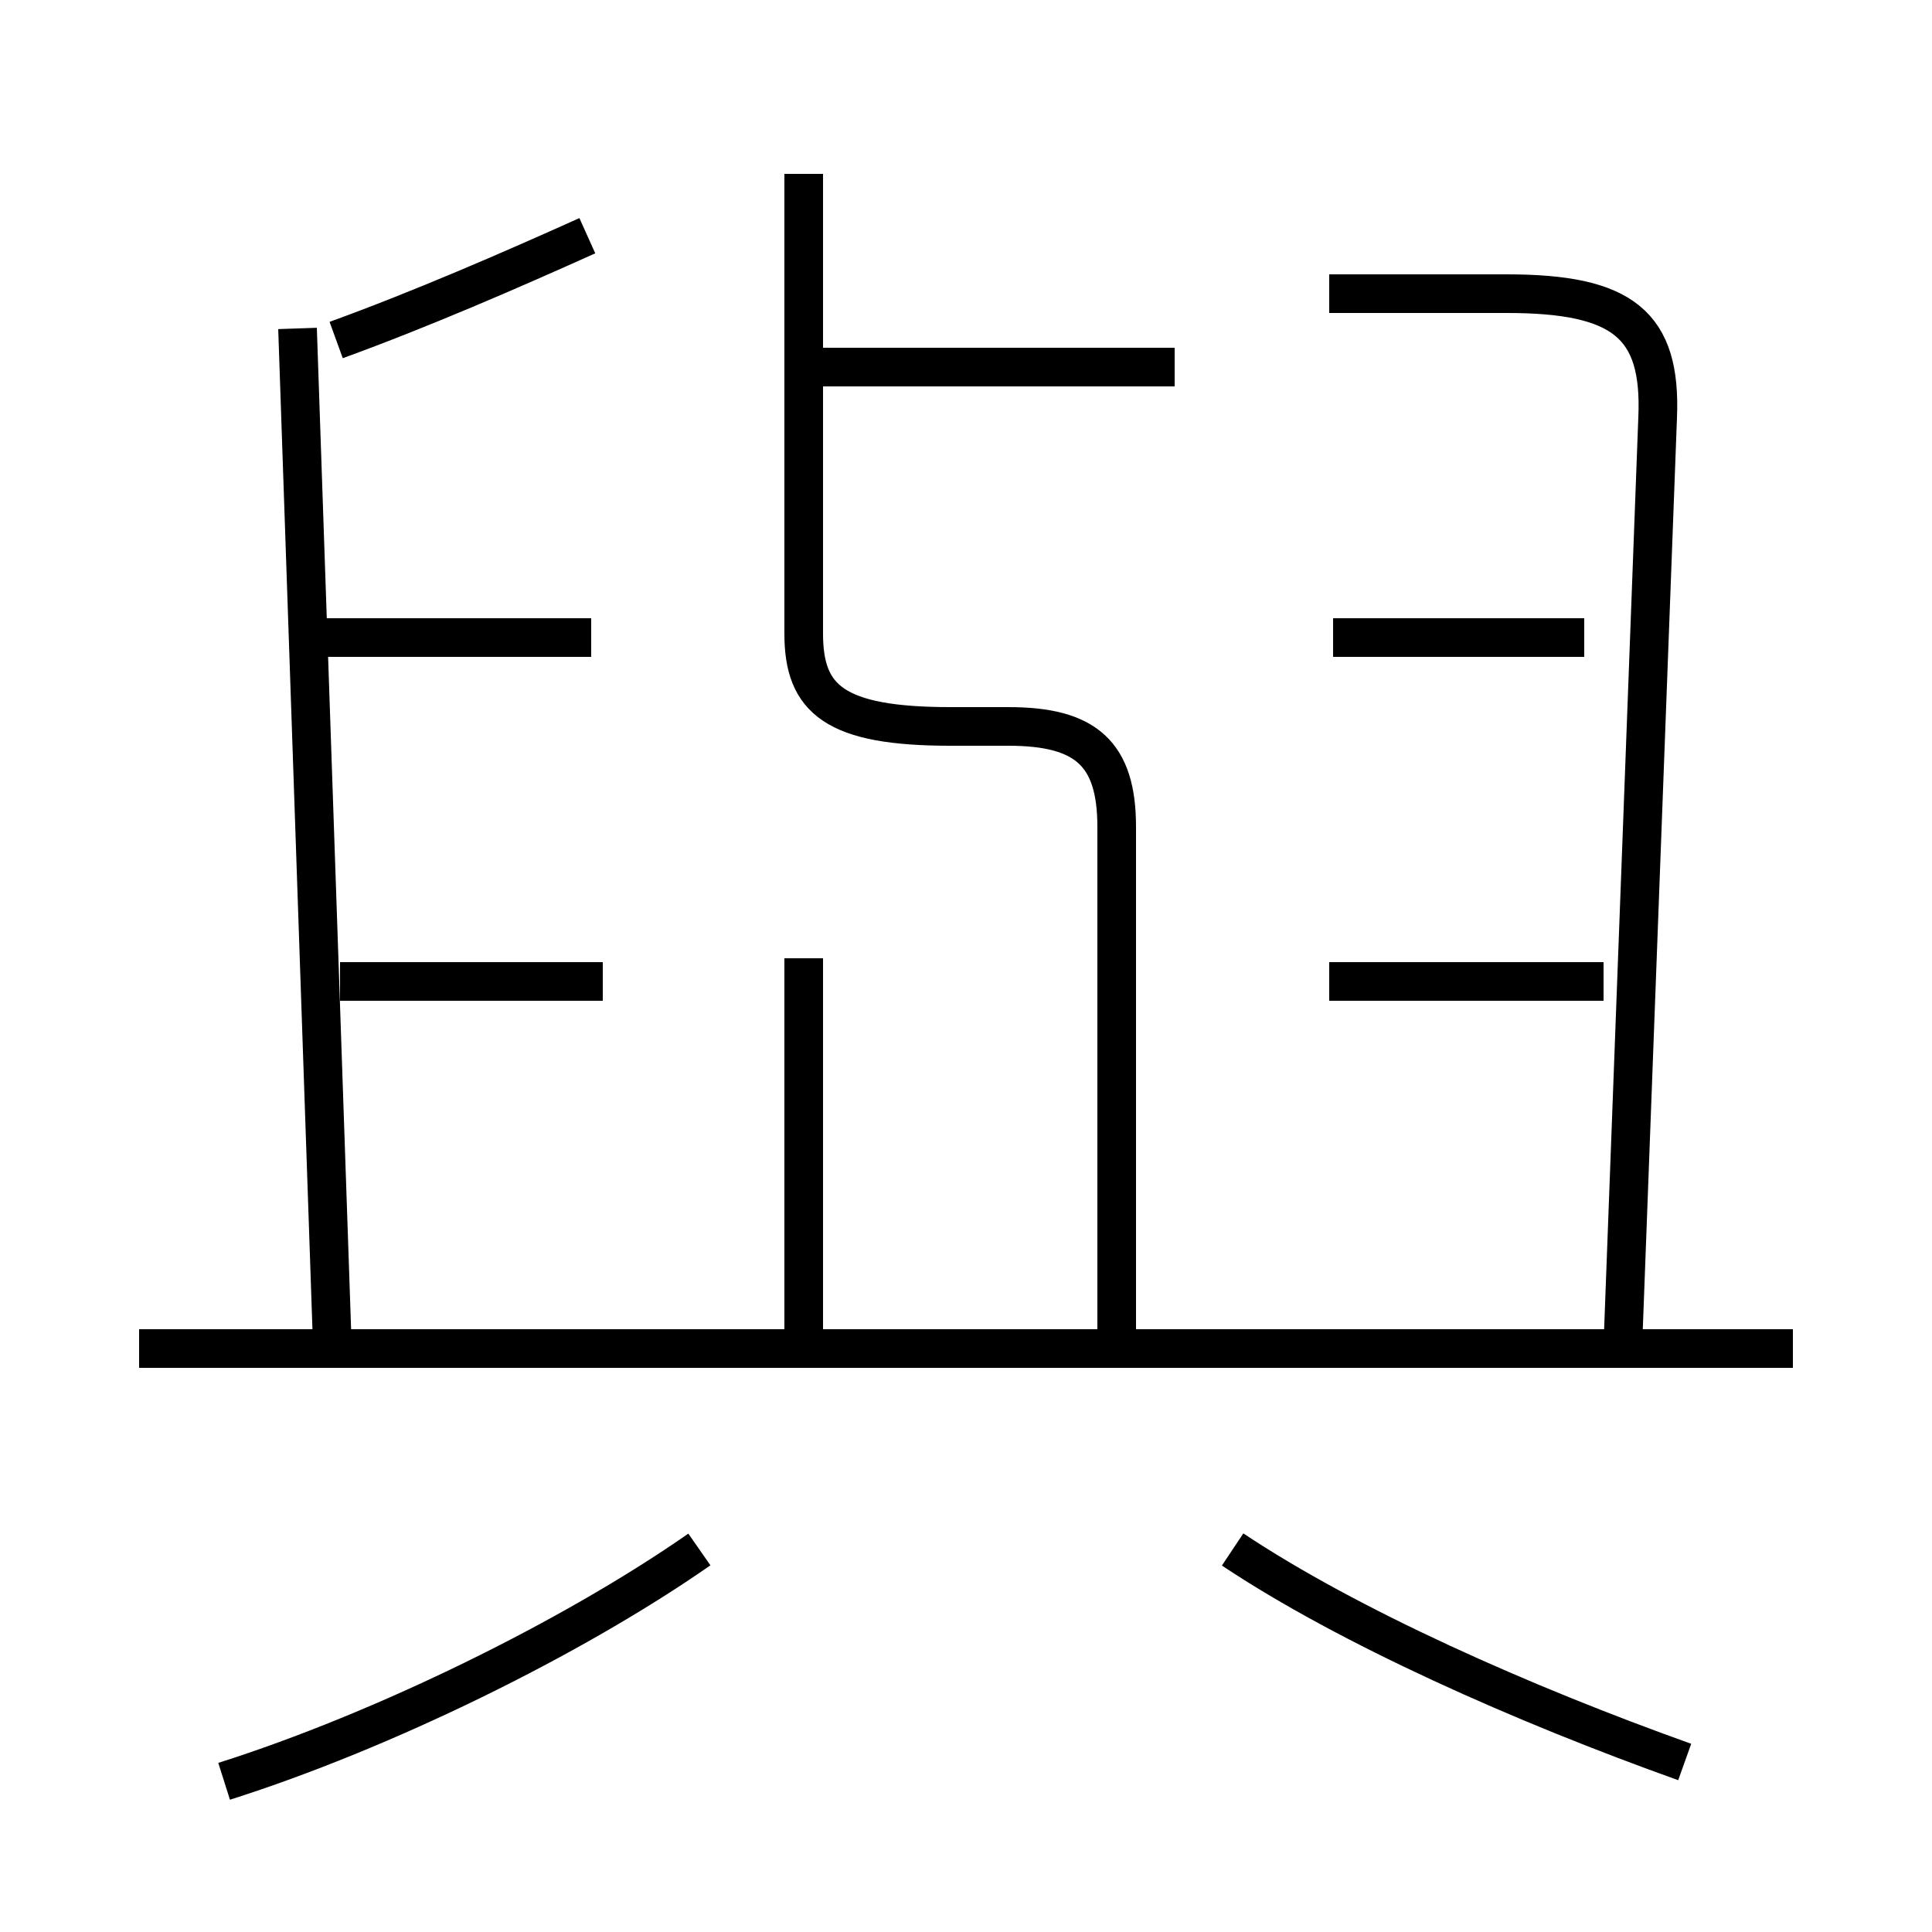 <?xml version='1.0' encoding='utf8'?>
<svg viewBox="0.0 -6.0 50.0 50.0" version="1.1" xmlns="http://www.w3.org/2000/svg">
<rect x="0.0" y="-6.0" width="50.0" height="50.0" fill="#808080" stroke="none"/>
<rect x="-1000" y="-1000" width="2000" height="2000" stroke="white" fill="white"/>
<g style="fill:white;stroke:#000000;  stroke-width:1">
<path d="M 20.8 -9.1 L 20.8 -19.2 M 5.8 2.1 C 9.9 0.8 14.8 -1.6 18.1 -3.9 M 8.6 -9.2 L 7.7 -35.5 M 15.6 -18.6 L 8.8 -18.6 M 46.4 -9.1 L 3.6 -9.1 M 15.3 -27.5 L 7.8 -27.5 M 43.6 1.6 C 39.4 0.1 34.9 -1.9 31.9 -3.9 M 15.2 -37.9 C 13.2 -37.0 10.9 -36.0 8.7 -35.2 M 41.5 -18.6 L 34.4 -18.6 M 28.9 -9.2 L 28.9 -22.6 C 28.9 -24.5 28.1 -25.2 26.1 -25.2 L 24.6 -25.2 C 21.6 -25.2 20.8 -25.9 20.8 -27.6 L 20.8 -39.5 M 42.0 -9.2 L 42.9 -33.2 C 43.0 -35.6 42.0 -36.4 39.0 -36.4 L 34.4 -36.4 M 30.4 -34.5 L 20.9 -34.5 M 41.0 -27.5 L 34.5 -27.5" transform="translate(0.0, 38.0)" />
</g>
</svg>